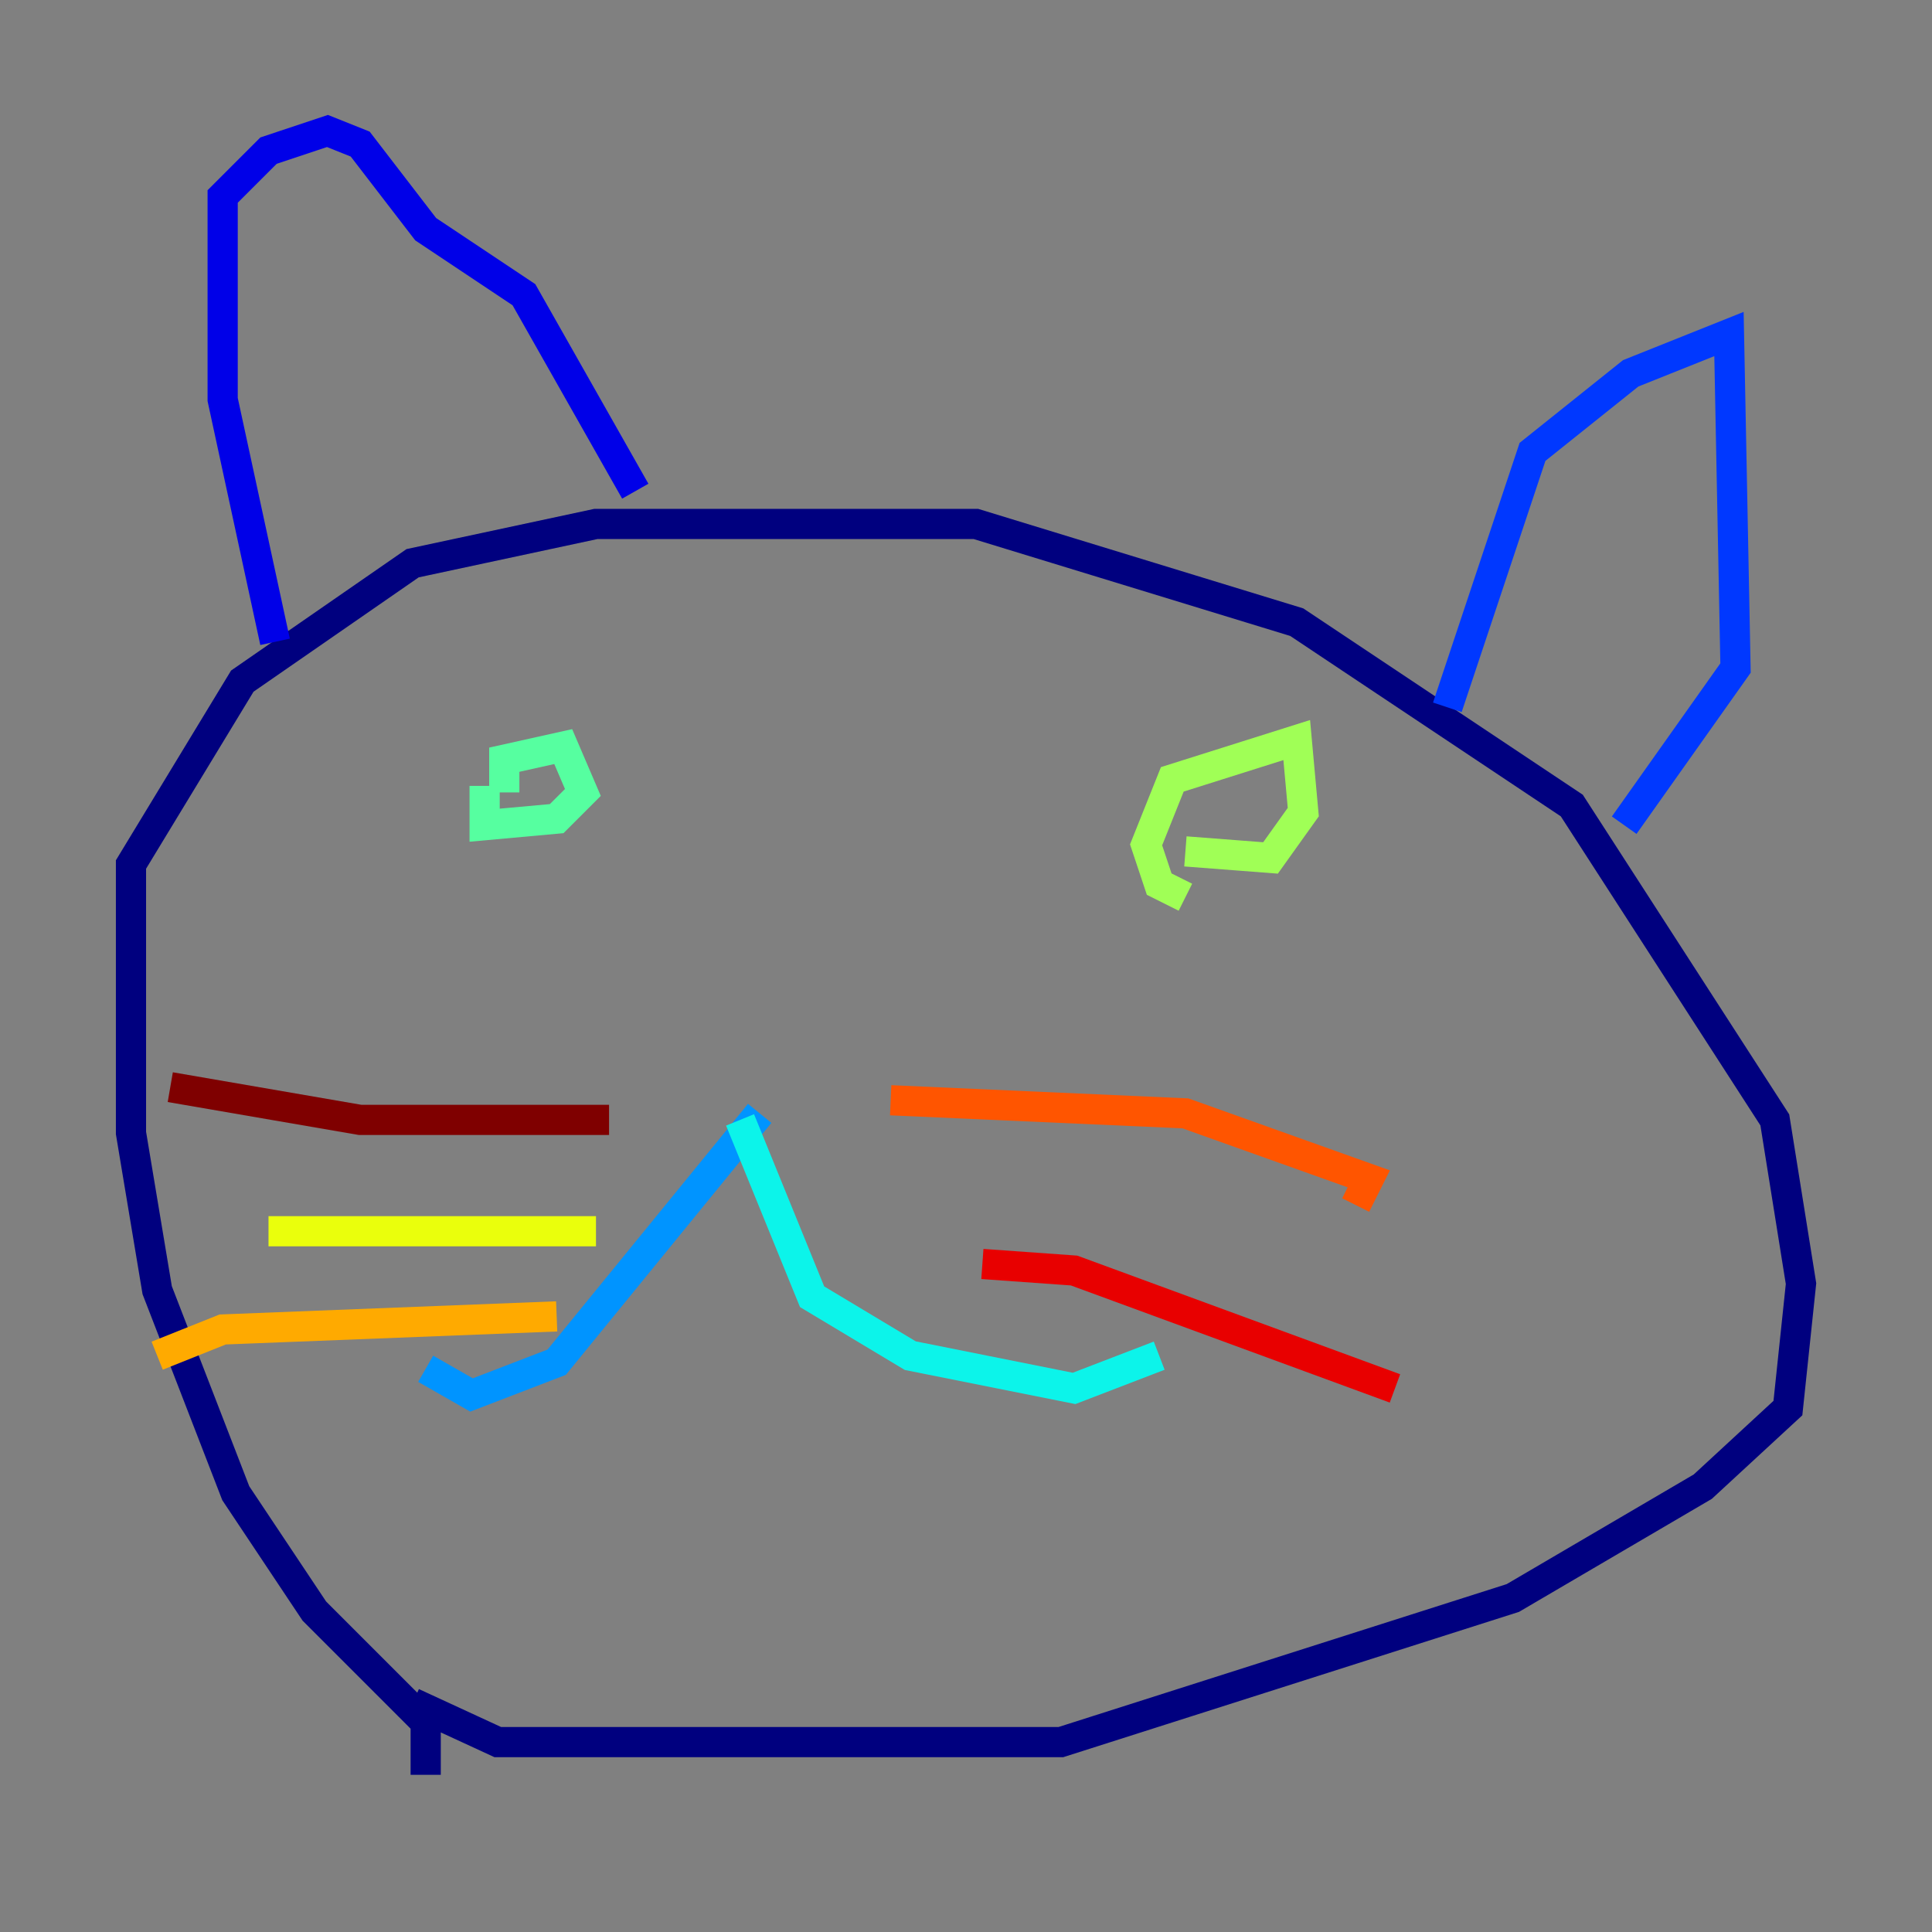 <?xml version="1.0" encoding="utf-8" ?>
<svg baseProfile="tiny" height="128" version="1.2" viewBox="0,0,128,128" width="128" xmlns="http://www.w3.org/2000/svg" xmlns:ev="http://www.w3.org/2001/xml-events" xmlns:xlink="http://www.w3.org/1999/xlink"><rect x="0" y="0" width="128" height="128" fill="#808080" stroke="none"/><defs /><polyline fill="none" points="28.203,117.586 28.203,114.115 20.827,106.739 15.62,98.929 10.414,85.478 8.678,75.064 8.678,57.275 16.054,45.125 27.336,37.315 39.485,34.712 64.651,34.712 85.912,41.22 104.136,53.37 117.586,74.197 119.322,85.044 118.454,93.288 112.814,98.495 100.231,105.871 70.291,115.417 32.976,115.417 27.336,112.814" stroke="#00007f" stroke-width="2" /><polyline fill="none" points="18.224,42.522 14.752,26.468 14.752,13.017 17.79,9.98 21.695,8.678 23.864,9.546 28.203,15.186 34.712,19.525 42.088,32.542" stroke="#0000e8" stroke-width="2" /><polyline fill="none" points="95.891,46.861 101.532,29.939 108.041,24.732 114.549,22.129 114.983,44.258 107.607,54.671" stroke="#0038ff" stroke-width="2" /><polyline fill="none" points="50.332,73.763 36.881,90.251 31.241,92.42 28.203,90.685" stroke="#0094ff" stroke-width="2" /><polyline fill="none" points="49.031,74.197 53.803,85.912 60.312,89.817 71.159,91.986 76.8,89.817" stroke="#0cf4ea" stroke-width="2" /><polyline fill="none" points="33.41,52.502 33.41,50.332 37.315,49.464 38.617,52.502 36.881,54.237 32.108,54.671 32.108,52.068" stroke="#56ffa0" stroke-width="2" /><polyline fill="none" points="78.536,59.444 76.8,58.576 75.932,55.973 77.668,51.634 85.912,49.031 86.346,53.803 84.176,56.841 78.536,56.407" stroke="#a0ff56" stroke-width="2" /><polyline fill="none" points="39.485,81.573 17.79,81.573" stroke="#eaff0c" stroke-width="2" /><polyline fill="none" points="36.881,87.214 14.752,88.081 10.414,89.817" stroke="#ffaa00" stroke-width="2" /><polyline fill="none" points="59.01,72.895 78.536,73.763 90.685,78.102 89.817,79.837" stroke="#ff5500" stroke-width="2" /><polyline fill="none" points="65.085,83.742 71.159,84.176 92.42,91.986" stroke="#e80000" stroke-width="2" /><polyline fill="none" points="40.352,74.197 23.864,74.197 11.281,72.027" stroke="#7f0000" stroke-width="2" /></svg>